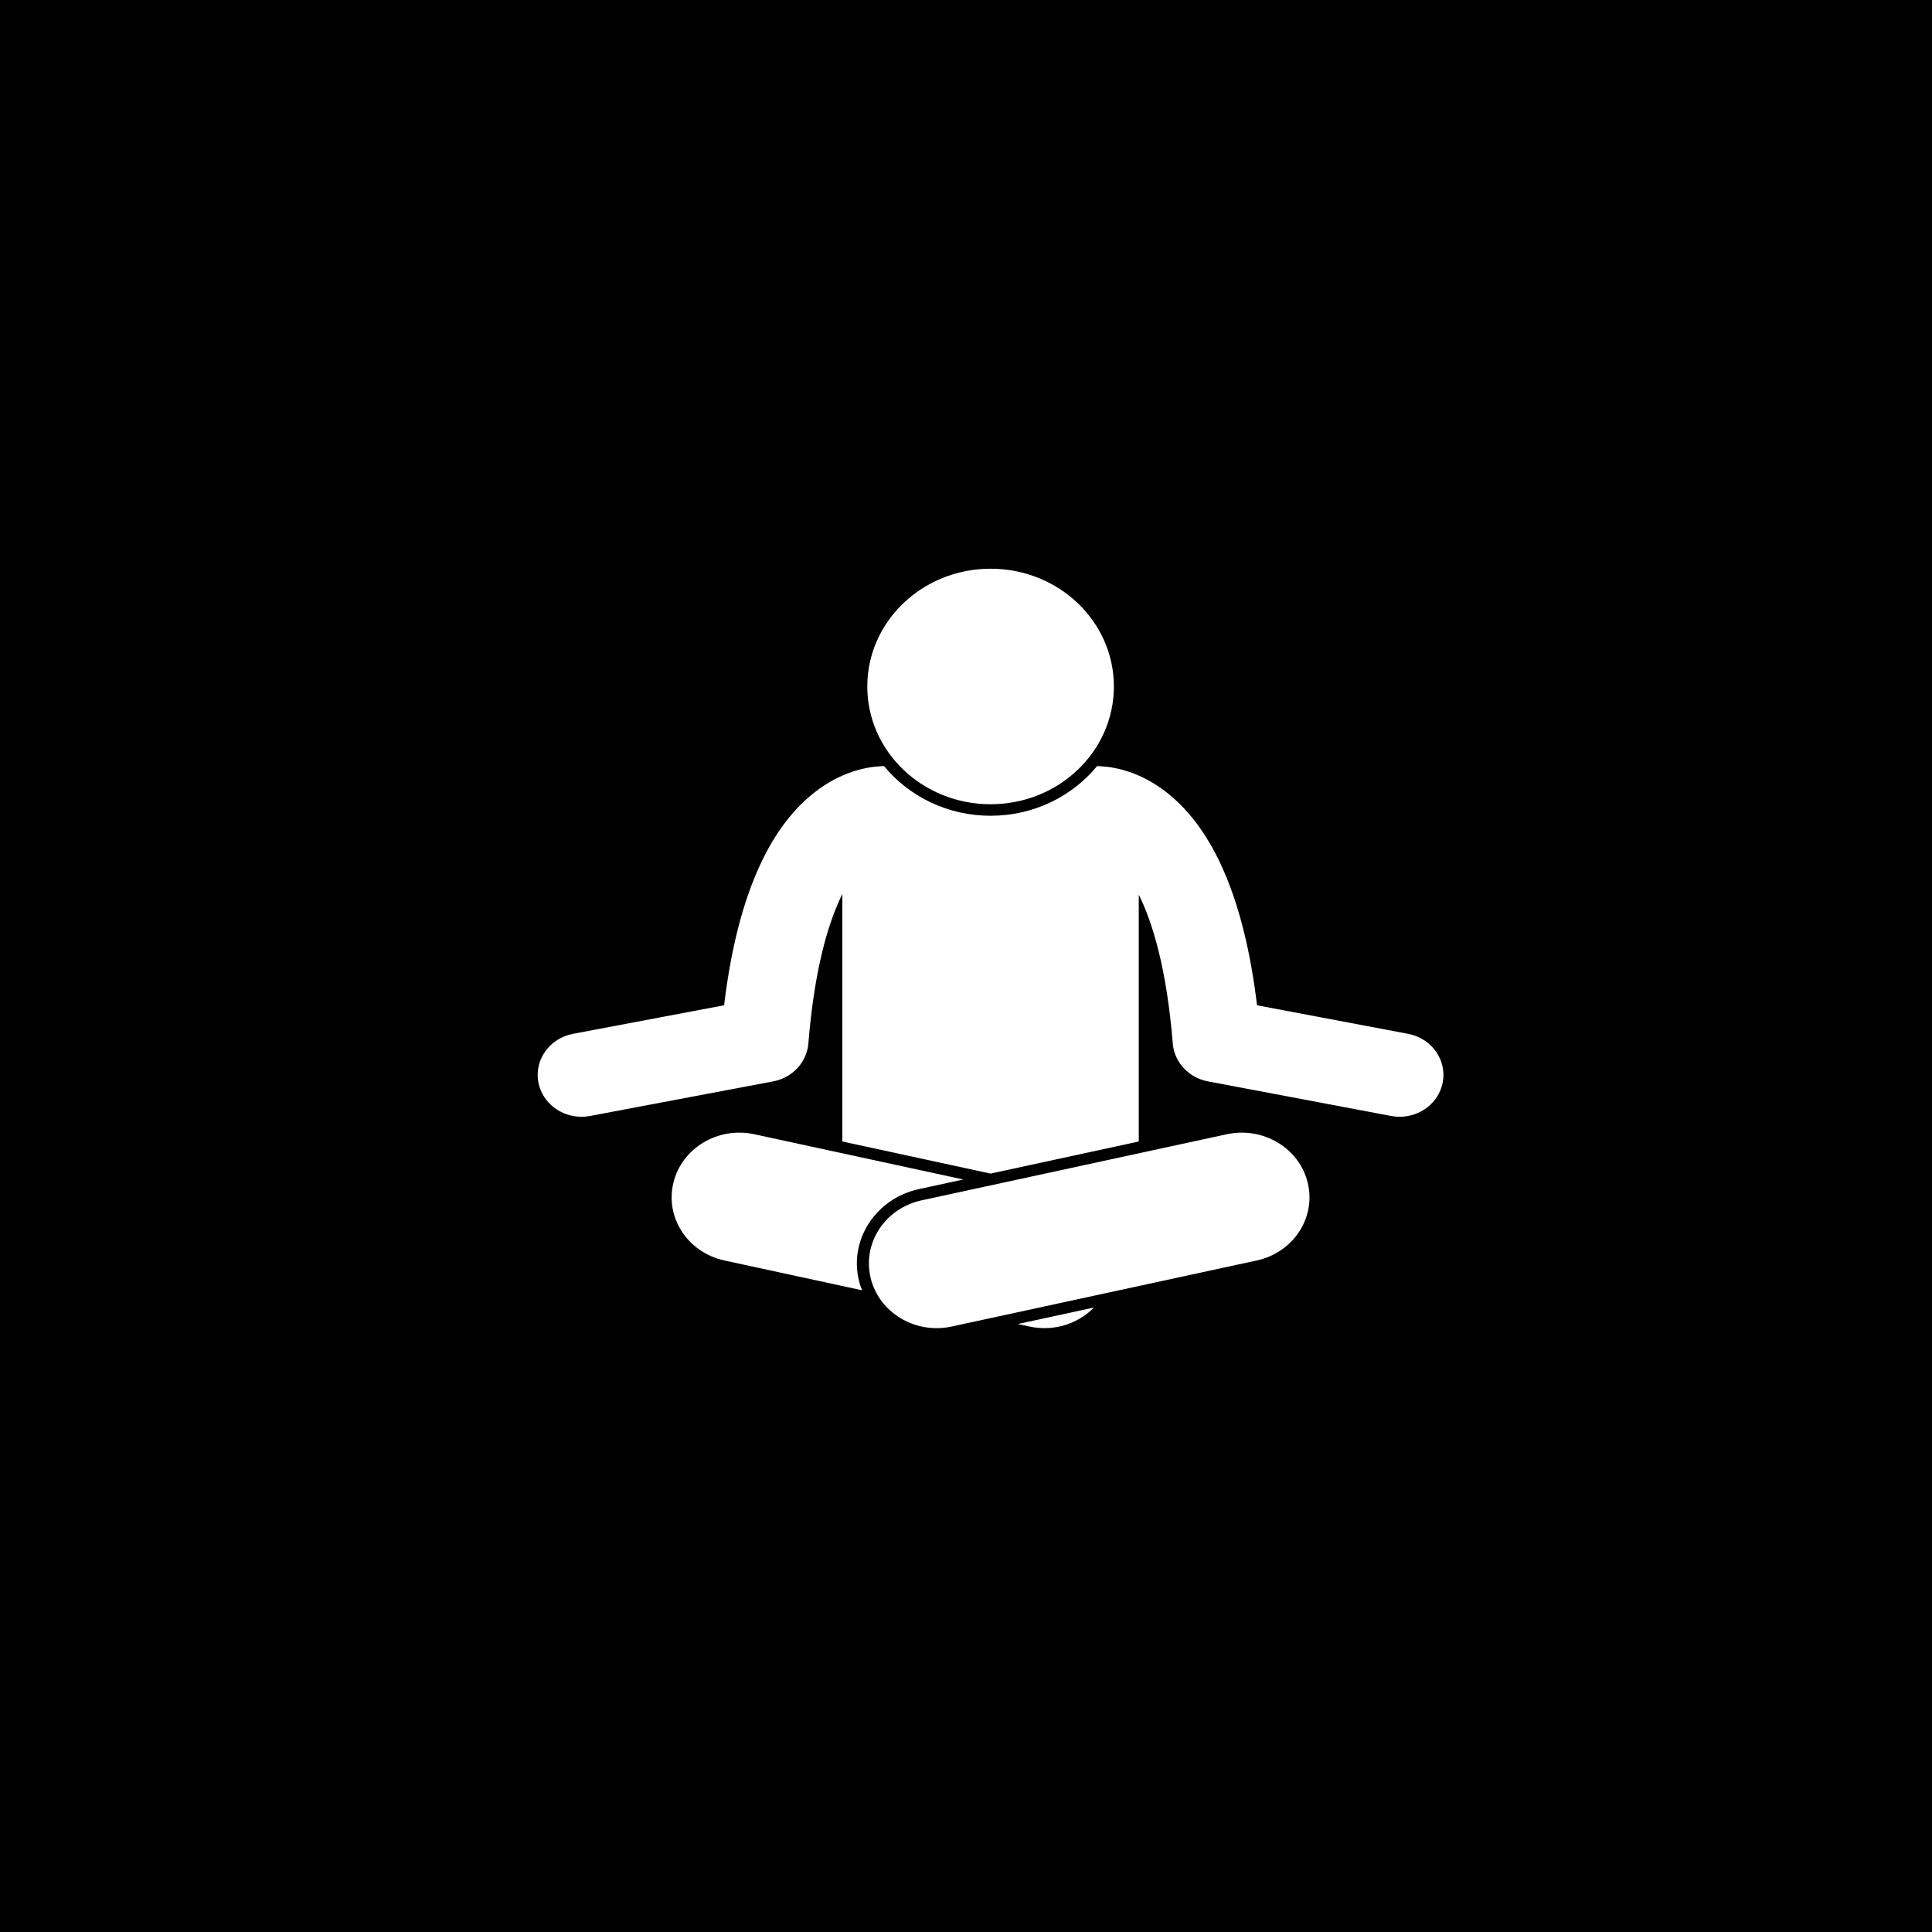<?xml version="1.0" encoding="UTF-8" standalone="no" ?>
<!DOCTYPE svg PUBLIC "-//W3C//DTD SVG 1.1//EN" "http://www.w3.org/Graphics/SVG/1.1/DTD/svg11.dtd">
<svg xmlns="http://www.w3.org/2000/svg" xmlns:xlink="http://www.w3.org/1999/xlink" version="1.1" width="680" height="680" viewBox="258 270 550 550" xml:space="preserve">
<rect x="258" y="270" width="550" height="550" fill="#808080" stroke="none"/>
<desc>Created with Fabric.js 4.2.0</desc>
<defs>
</defs>
<rect x="0" y="0" width="100%" height="100%" fill="transparent"></rect>
<g transform="matrix(1 0 0 1 540 540)" id="6381a8e3-840a-4baf-8691-4f51d453f6a6"  >
<rect style="stroke: none; stroke-width: 1; stroke-dasharray: none; stroke-linecap: butt; stroke-dashoffset: 0; stroke-linejoin: miter; stroke-miterlimit: 4; fill: rgb(0,0,0); fill-rule: nonzero; opacity: 1;" vector-effect="non-scaling-stroke"  x="-540" y="-540" rx="0" ry="0" width="1080" height="1080" />
</g>
<g transform="matrix(1 0 0 1 540 540)" id="63a0eae5-cf57-4c2f-bf3e-2a158348ba88"  >
</g>
<g transform="matrix(1.56 0 0 1.49 540 540)"  >
<g style="" vector-effect="non-scaling-stroke"   >
		<g transform="matrix(1 0 0 1 0 4.09)"  >
<path style="stroke: none; stroke-width: 1; stroke-dasharray: none; stroke-linecap: butt; stroke-dashoffset: 0; stroke-linejoin: miter; stroke-miterlimit: 4; fill: rgb(255,255,255); fill-rule: nonzero; opacity: 1;" vector-effect="non-scaling-stroke"  transform=" translate(-82.65, -76.64)" d="M 158.841 88.865 L 131.27 83.411 C 128.99 63.516 123.455 49.852 114.784 42.747 C 110.017 38.841 105.495 37.909 102.818 37.748 C 102.579 37.722 102.335 37.709 102.09 37.705 C 97.565 43.479 90.534 47.2 82.646 47.2 C 74.758 47.2 67.727 43.479 63.201 37.705 C 62.958 37.709 62.717 37.721 62.479 37.747 C 59.803 37.907 55.279 38.839 50.507 42.747 C 41.836 49.852 36.301 63.516 34.021 83.411 L 6.449 88.865 C 2.115 89.721 -0.704 93.93 0.153 98.264 C 0.907 102.075 4.251 104.714 7.993 104.714 C 8.507 104.714 9.03 104.663 9.554 104.56 L 42.97 97.951 C 46.49 97.255 49.117 94.3 49.394 90.721 C 50.479 76.707 52.956 67.737 55.6 62.14 L 55.6 109.436 L 82.645 115.567 L 109.692 109.436 L 109.692 62.267 C 112.213 67.595 114.786 76.373 115.897 90.721 C 116.174 94.3 118.8 97.255 122.321 97.952 L 155.737 104.56 C 156.261 104.663 156.783 104.714 157.298 104.714 C 161.04 104.713 164.384 102.075 165.137 98.264 C 165.994 93.93 163.175 89.721 158.841 88.865 z" stroke-linecap="round" />
</g>
		<g transform="matrix(1 0 0 1 -31.59 50.25)"  >
<path style="stroke: none; stroke-width: 1; stroke-dasharray: none; stroke-linecap: butt; stroke-dashoffset: 0; stroke-linejoin: miter; stroke-miterlimit: 4; fill: rgb(255,255,255); fill-rule: nonzero; opacity: 1;" vector-effect="non-scaling-stroke"  transform=" translate(-51.06, -122.8)" d="M 69.59 118.527 L 77.671 116.695 L 39.545 108.052 C 32.884 106.542 26.263 110.719 24.754 117.378 C 23.244 124.035 27.416 130.659 34.077 132.169 L 59.198 137.863 C 58.965 137.246 58.758 136.614 58.608 135.952 C 56.832 128.12 61.759 120.303 69.59 118.527 z" stroke-linecap="round" />
</g>
		<g transform="matrix(1 0 0 1 11.92 70.58)"  >
<path style="stroke: none; stroke-width: 1; stroke-dasharray: none; stroke-linecap: butt; stroke-dashoffset: 0; stroke-linejoin: miter; stroke-miterlimit: 4; fill: rgb(255,255,255); fill-rule: nonzero; opacity: 1;" vector-effect="non-scaling-stroke"  transform=" translate(-94.57, -143.13)" d="M 89.747 144.789 C 94.192 145.797 98.611 144.263 101.513 141.158 L 87.622 144.308 L 89.747 144.789 z" stroke-linecap="round" />
</g>
		<g transform="matrix(1 0 0 1 18 53.87)"  >
<path style="stroke: none; stroke-width: 1; stroke-dasharray: none; stroke-linecap: butt; stroke-dashoffset: 0; stroke-linejoin: miter; stroke-miterlimit: 4; fill: rgb(255,255,255); fill-rule: nonzero; opacity: 1;" vector-effect="non-scaling-stroke"  transform=" translate(-100.65, -126.42)" d="M 70.077 120.673 C 63.416 122.183 59.244 128.806 60.753 135.465 C 62.263 142.123 68.883 146.299 75.544 144.789 L 131.214 132.169 C 137.875 130.659 142.047 124.035 140.538 117.378 C 139.028 110.719 132.407 106.542 125.746 108.052 L 70.077 120.673 z" stroke-linecap="round" />
</g>
		<g transform="matrix(1 0 0 1 0 -50.05)"  >
<circle style="stroke: none; stroke-width: 1; stroke-dasharray: none; stroke-linecap: butt; stroke-dashoffset: 0; stroke-linejoin: miter; stroke-miterlimit: 4; fill: rgb(255,255,255); fill-rule: nonzero; opacity: 1;" vector-effect="non-scaling-stroke"  cx="0" cy="0" r="22.5" />
</g>
</g>
</g>
</svg>